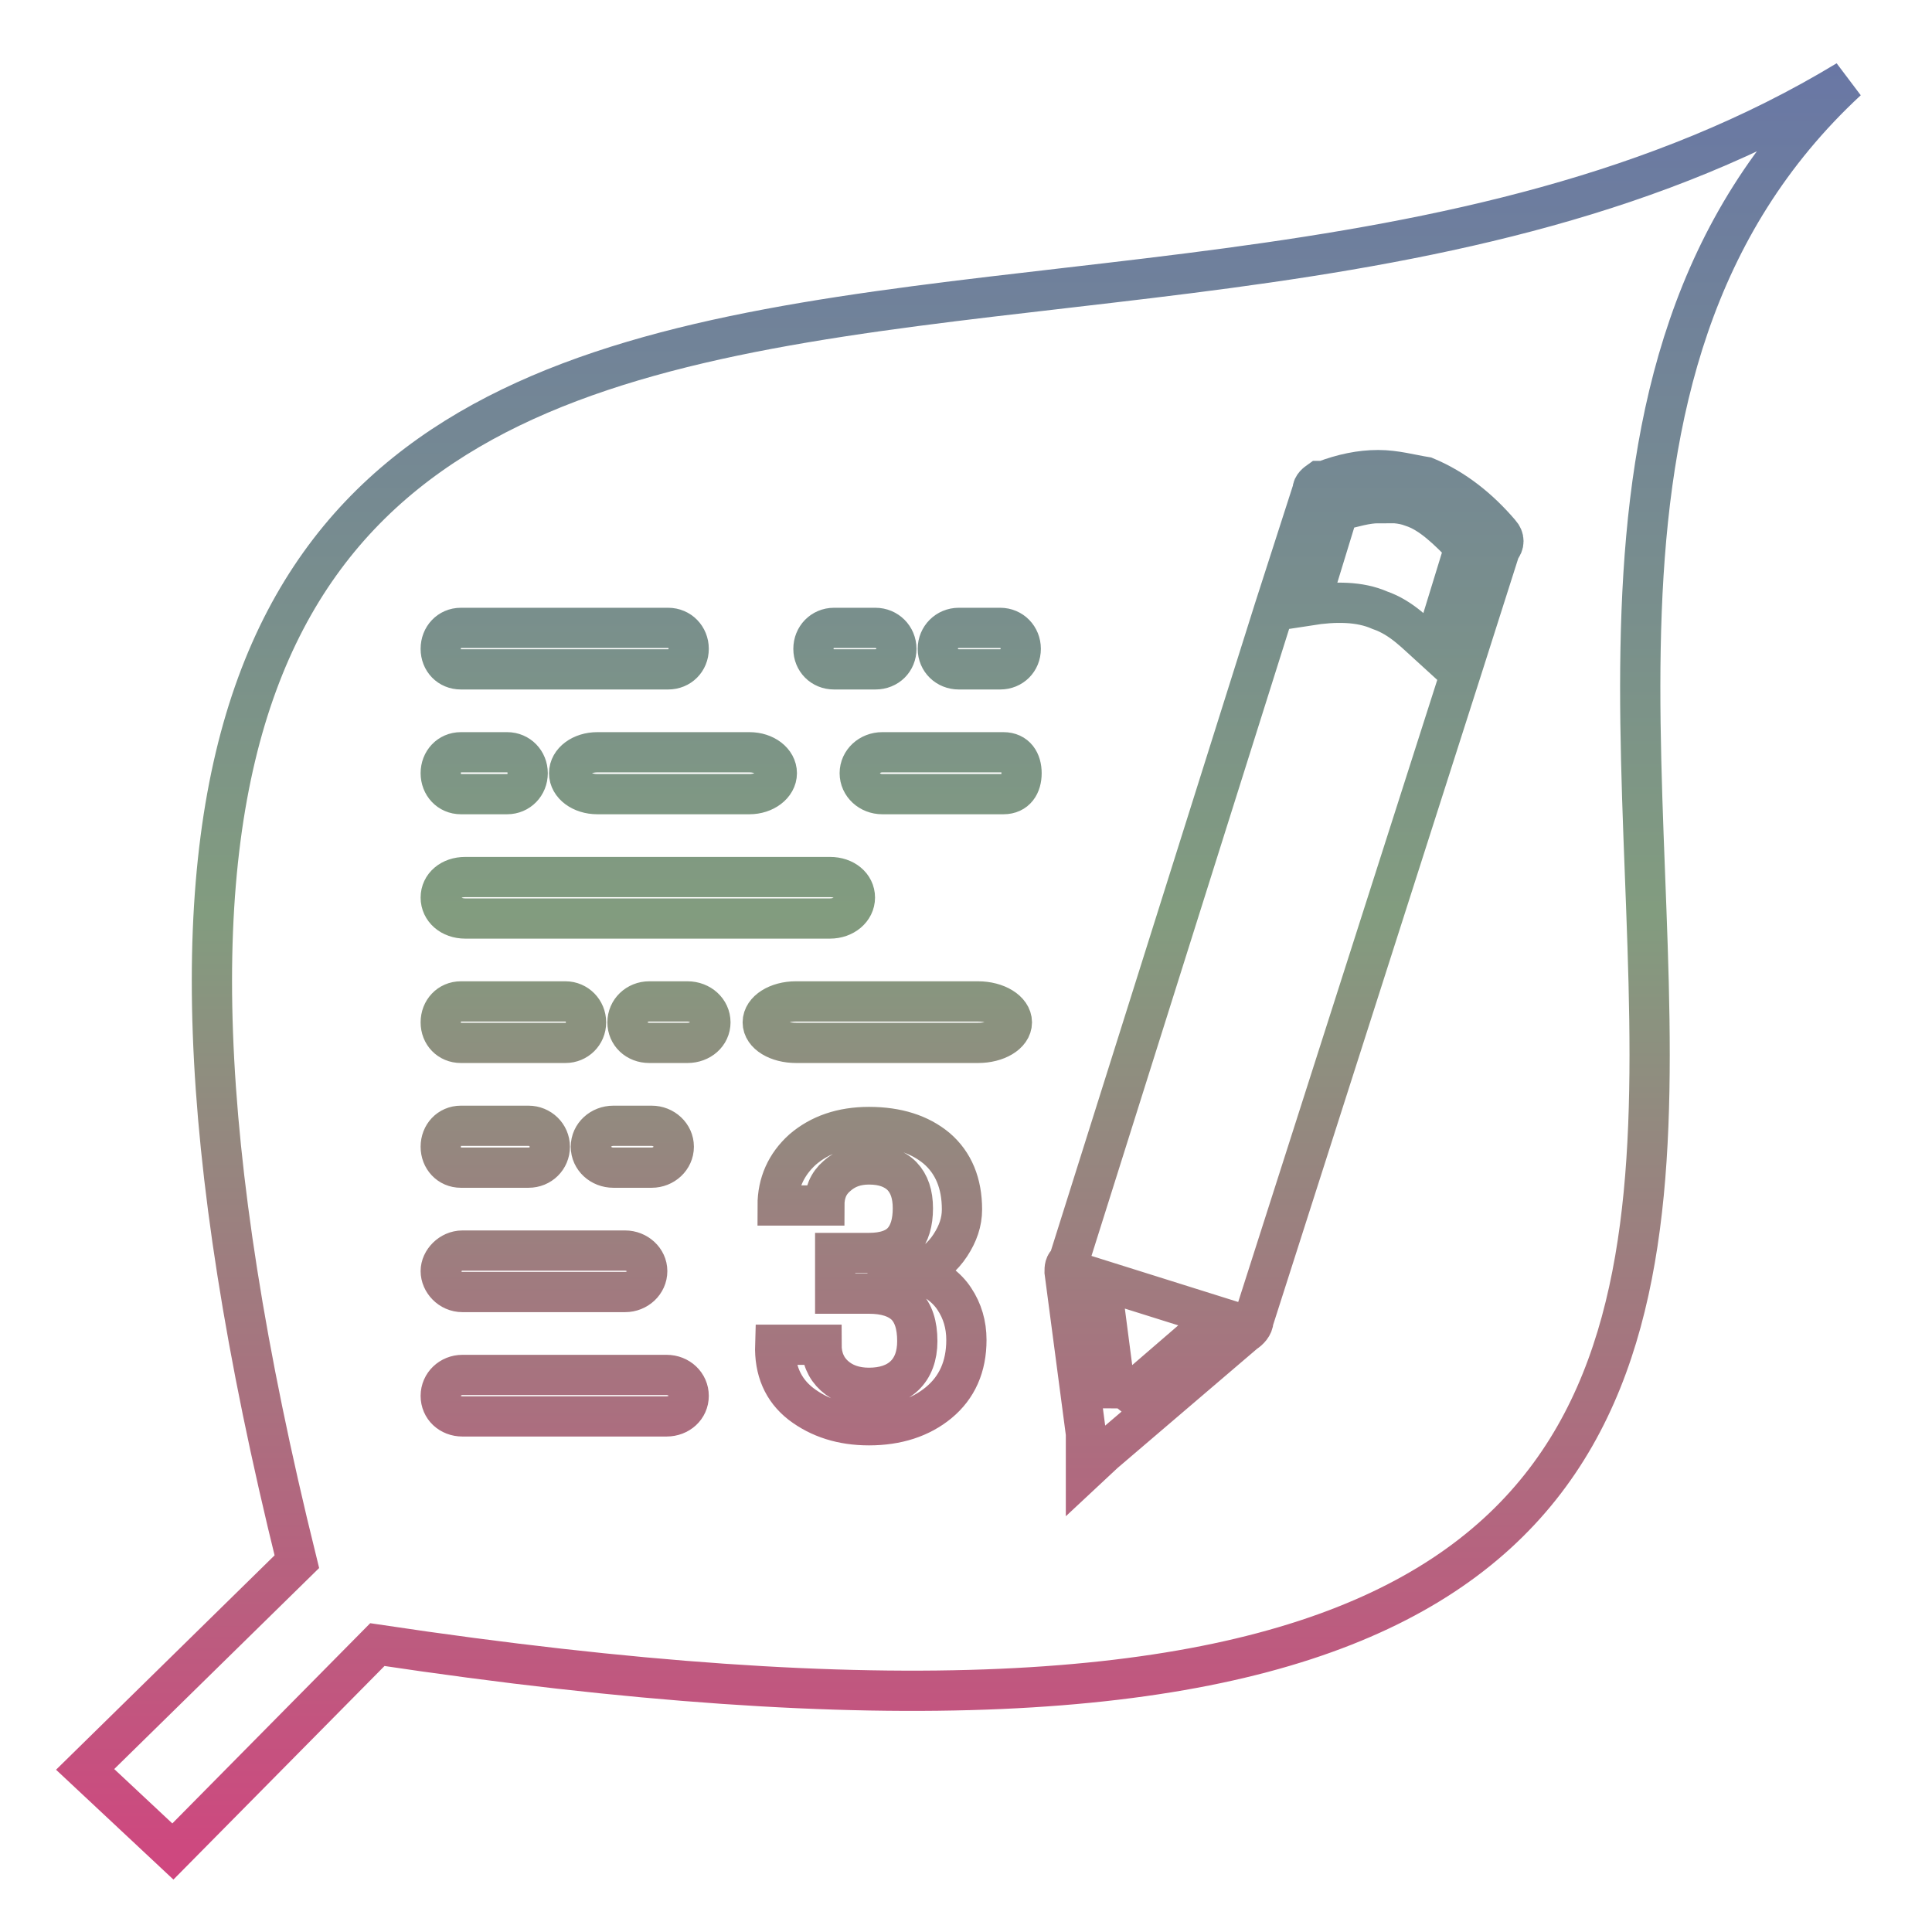 <svg xmlns="http://www.w3.org/2000/svg" xmlns:xlink="http://www.w3.org/1999/xlink" width="48" height="48">
  <defs id="acyl-settings">
    <linearGradient x1="0%" y1="0%" x2="0%" y2="100%" id="acyl-gradient">
      <stop offset="0%" style="stop-color:#636EAE;stop-opacity:1"/>
      <stop offset="50%" style="stop-color:#829C7F;stop-opacity:1"/>
      <stop offset="100%" style="stop-color:#D73E7F;stop-opacity:1"/>
    </linearGradient>
    <g id="acyl-filter">
  </g>
    <g id="acyl-drawing">
      <path id="path-main" d="M 45.89 2 C 27.14 13.37 -2.975 -3.049 7.375 38.8 L 2.115 43.96 L 4.295 46 L 9.375 40.86 C 60.06 48.46 30.42 16.34 45.89 2 z M 34.23 11.68 L 34.25 11.68 C 34.66 11.68 35.05 11.79 35.42 11.85 C 36.14 12.15 36.75 12.64 37.27 13.25 C 37.38 13.37 37.38 13.52 37.27 13.64 L 36.33 16.59 L 31.14 32.81 C 31.14 32.93 31.03 33.05 30.93 33.11 L 27.43 36.1 L 26.98 36.52 L 26.98 35.62 L 26.45 31.6 C 26.45 31.5 26.45 31.41 26.55 31.34 L 31.66 15.13 L 32.61 12.18 C 32.61 12.07 32.71 12 32.78 11.95 L 32.89 11.95 C 33.36 11.77 33.81 11.68 34.23 11.68 z M 34.25 12.49 L 34.25 12.5 C 33.94 12.5 33.63 12.6 33.25 12.69 L 32.53 15.04 C 33.17 14.94 33.78 14.94 34.28 15.16 C 34.83 15.35 35.19 15.75 35.61 16.13 L 36.39 13.59 C 35.97 13.16 35.55 12.74 35.08 12.59 C 34.82 12.49 34.55 12.49 34.25 12.49 z M 11.45 15.6 L 16.6 15.6 C 16.89 15.6 17.11 15.83 17.11 16.12 C 17.11 16.41 16.89 16.63 16.6 16.63 L 11.45 16.63 C 11.16 16.63 10.95 16.41 10.95 16.12 C 10.95 15.83 11.16 15.6 11.45 15.6 z M 20.72 15.6 L 21.75 15.6 C 22.04 15.6 22.27 15.83 22.27 16.12 C 22.27 16.41 22.05 16.63 21.75 16.63 L 20.72 16.63 C 20.43 16.63 20.21 16.41 20.21 16.12 C 20.21 15.83 20.43 15.6 20.72 15.6 z M 23.82 15.6 L 24.85 15.6 C 25.14 15.6 25.36 15.83 25.36 16.12 C 25.36 16.41 25.14 16.63 24.85 16.63 L 23.82 16.63 C 23.53 16.63 23.3 16.41 23.3 16.12 C 23.3 15.83 23.53 15.6 23.82 15.6 z M 11.45 18.69 L 12.6 18.69 C 12.89 18.69 13.11 18.92 13.11 19.21 C 13.11 19.5 12.89 19.73 12.6 19.73 L 11.45 19.73 C 11.16 19.73 10.95 19.5 10.95 19.21 C 10.95 18.92 11.16 18.69 11.45 18.69 z M 14.84 18.69 L 18.62 18.69 C 19 18.69 19.3 18.92 19.3 19.21 C 19.3 19.5 18.99 19.73 18.62 19.73 L 14.84 19.73 C 14.45 19.73 14.14 19.5 14.14 19.21 C 14.14 18.92 14.45 18.69 14.84 18.69 z M 21.92 18.69 L 24.93 18.69 C 25.24 18.69 25.38 18.92 25.38 19.21 C 25.38 19.5 25.24 19.73 24.93 19.73 L 21.92 19.73 C 21.61 19.73 21.36 19.5 21.36 19.21 C 21.36 18.92 21.61 18.69 21.92 18.69 z M 11.56 21.79 L 20.62 21.79 C 20.98 21.79 21.24 22.01 21.24 22.3 C 21.24 22.59 20.97 22.82 20.62 22.82 L 11.56 22.82 C 11.2 22.82 10.95 22.59 10.95 22.3 C 10.95 22.01 11.2 21.79 11.56 21.79 z M 11.45 24.88 L 14.05 24.88 C 14.33 24.88 14.56 25.11 14.56 25.4 C 14.56 25.69 14.33 25.91 14.05 25.91 L 11.45 25.91 C 11.16 25.91 10.95 25.69 10.95 25.4 C 10.95 25.11 11.16 24.88 11.45 24.88 z M 16.13 24.88 L 17.08 24.88 C 17.4 24.88 17.65 25.11 17.65 25.4 C 17.65 25.69 17.4 25.91 17.08 25.91 L 16.13 25.91 C 15.82 25.91 15.59 25.69 15.59 25.4 C 15.59 25.11 15.83 24.88 16.13 24.88 z M 19.77 24.88 L 24.3 24.88 C 24.76 24.88 25.14 25.11 25.14 25.4 C 25.14 25.69 24.76 25.91 24.3 25.91 L 19.78 25.91 C 19.32 25.91 18.95 25.69 18.95 25.4 C 18.95 25.11 19.32 24.88 19.77 24.88 z M 11.45 27.97 L 13.13 27.97 C 13.42 27.97 13.66 28.2 13.66 28.49 C 13.66 28.78 13.43 29.01 13.13 29.01 L 11.45 29.01 C 11.16 29.01 10.95 28.78 10.95 28.49 C 10.95 28.2 11.16 27.97 11.45 27.97 z M 15.24 27.97 L 16.19 27.97 C 16.49 27.97 16.74 28.2 16.74 28.49 C 16.74 28.78 16.49 29.01 16.19 29.01 L 15.24 29.01 C 14.93 29.01 14.68 28.78 14.68 28.49 C 14.68 28.2 14.93 27.97 15.24 27.97 z M 21.59 28 C 22.29 28 22.85 28.18 23.27 28.53 C 23.69 28.89 23.9 29.4 23.9 30.05 C 23.9 30.36 23.8 30.65 23.61 30.94 C 23.42 31.23 23.16 31.45 22.81 31.61 C 23.22 31.76 23.52 31.98 23.71 32.27 C 23.91 32.57 24.01 32.91 24.01 33.29 C 24.01 33.95 23.78 34.47 23.32 34.85 C 22.87 35.22 22.29 35.41 21.59 35.41 C 20.92 35.41 20.36 35.23 19.9 34.88 C 19.45 34.53 19.24 34.04 19.26 33.41 L 20.41 33.41 C 20.41 33.73 20.52 33.99 20.73 34.18 C 20.95 34.38 21.24 34.48 21.59 34.48 C 21.96 34.48 22.26 34.38 22.47 34.18 C 22.68 33.98 22.79 33.69 22.79 33.32 C 22.79 32.91 22.69 32.62 22.5 32.43 C 22.3 32.24 22 32.14 21.59 32.14 L 20.75 32.14 L 20.75 31.13 L 21.59 31.13 C 21.98 31.13 22.26 31.03 22.43 30.84 C 22.6 30.65 22.68 30.37 22.68 30.02 C 22.68 29.67 22.59 29.41 22.41 29.22 C 22.22 29.03 21.95 28.93 21.59 28.93 C 21.26 28.93 21 29.03 20.79 29.22 C 20.58 29.4 20.48 29.64 20.48 29.95 L 19.32 29.95 C 19.32 29.4 19.53 28.93 19.94 28.56 C 20.37 28.19 20.92 28 21.59 28 z M 11.49 31.07 L 15.53 31.07 C 15.83 31.07 16.08 31.3 16.08 31.58 C 16.08 31.87 15.83 32.1 15.53 32.1 L 11.49 32.1 C 11.18 32.1 10.95 31.84 10.95 31.58 C 10.95 31.33 11.19 31.07 11.49 31.07 z M 27.35 31.8 L 27.7 34.49 C 27.82 34.49 27.94 34.49 28.09 34.61 L 30.28 32.72 L 27.35 31.8 z M 11.49 34.16 L 16.56 34.16 C 16.87 34.16 17.11 34.39 17.11 34.68 C 17.11 34.97 16.87 35.19 16.56 35.19 L 11.49 35.19 C 11.18 35.19 10.95 34.97 10.95 34.68 C 10.95 34.39 11.19 34.16 11.49 34.16 z"/>
    </g>
  </defs>
  <g id="acyl-visual">
    <use id="visible1" transform="translate(24,24) scale(1.00) translate(-24,-24)" style="fill:rgb(0,0,0);fill-opacity:0.00;stroke:url(#acyl-gradient);stroke-width:1.00" xlink:href="#acyl-drawing"/>
  </g>
</svg>
